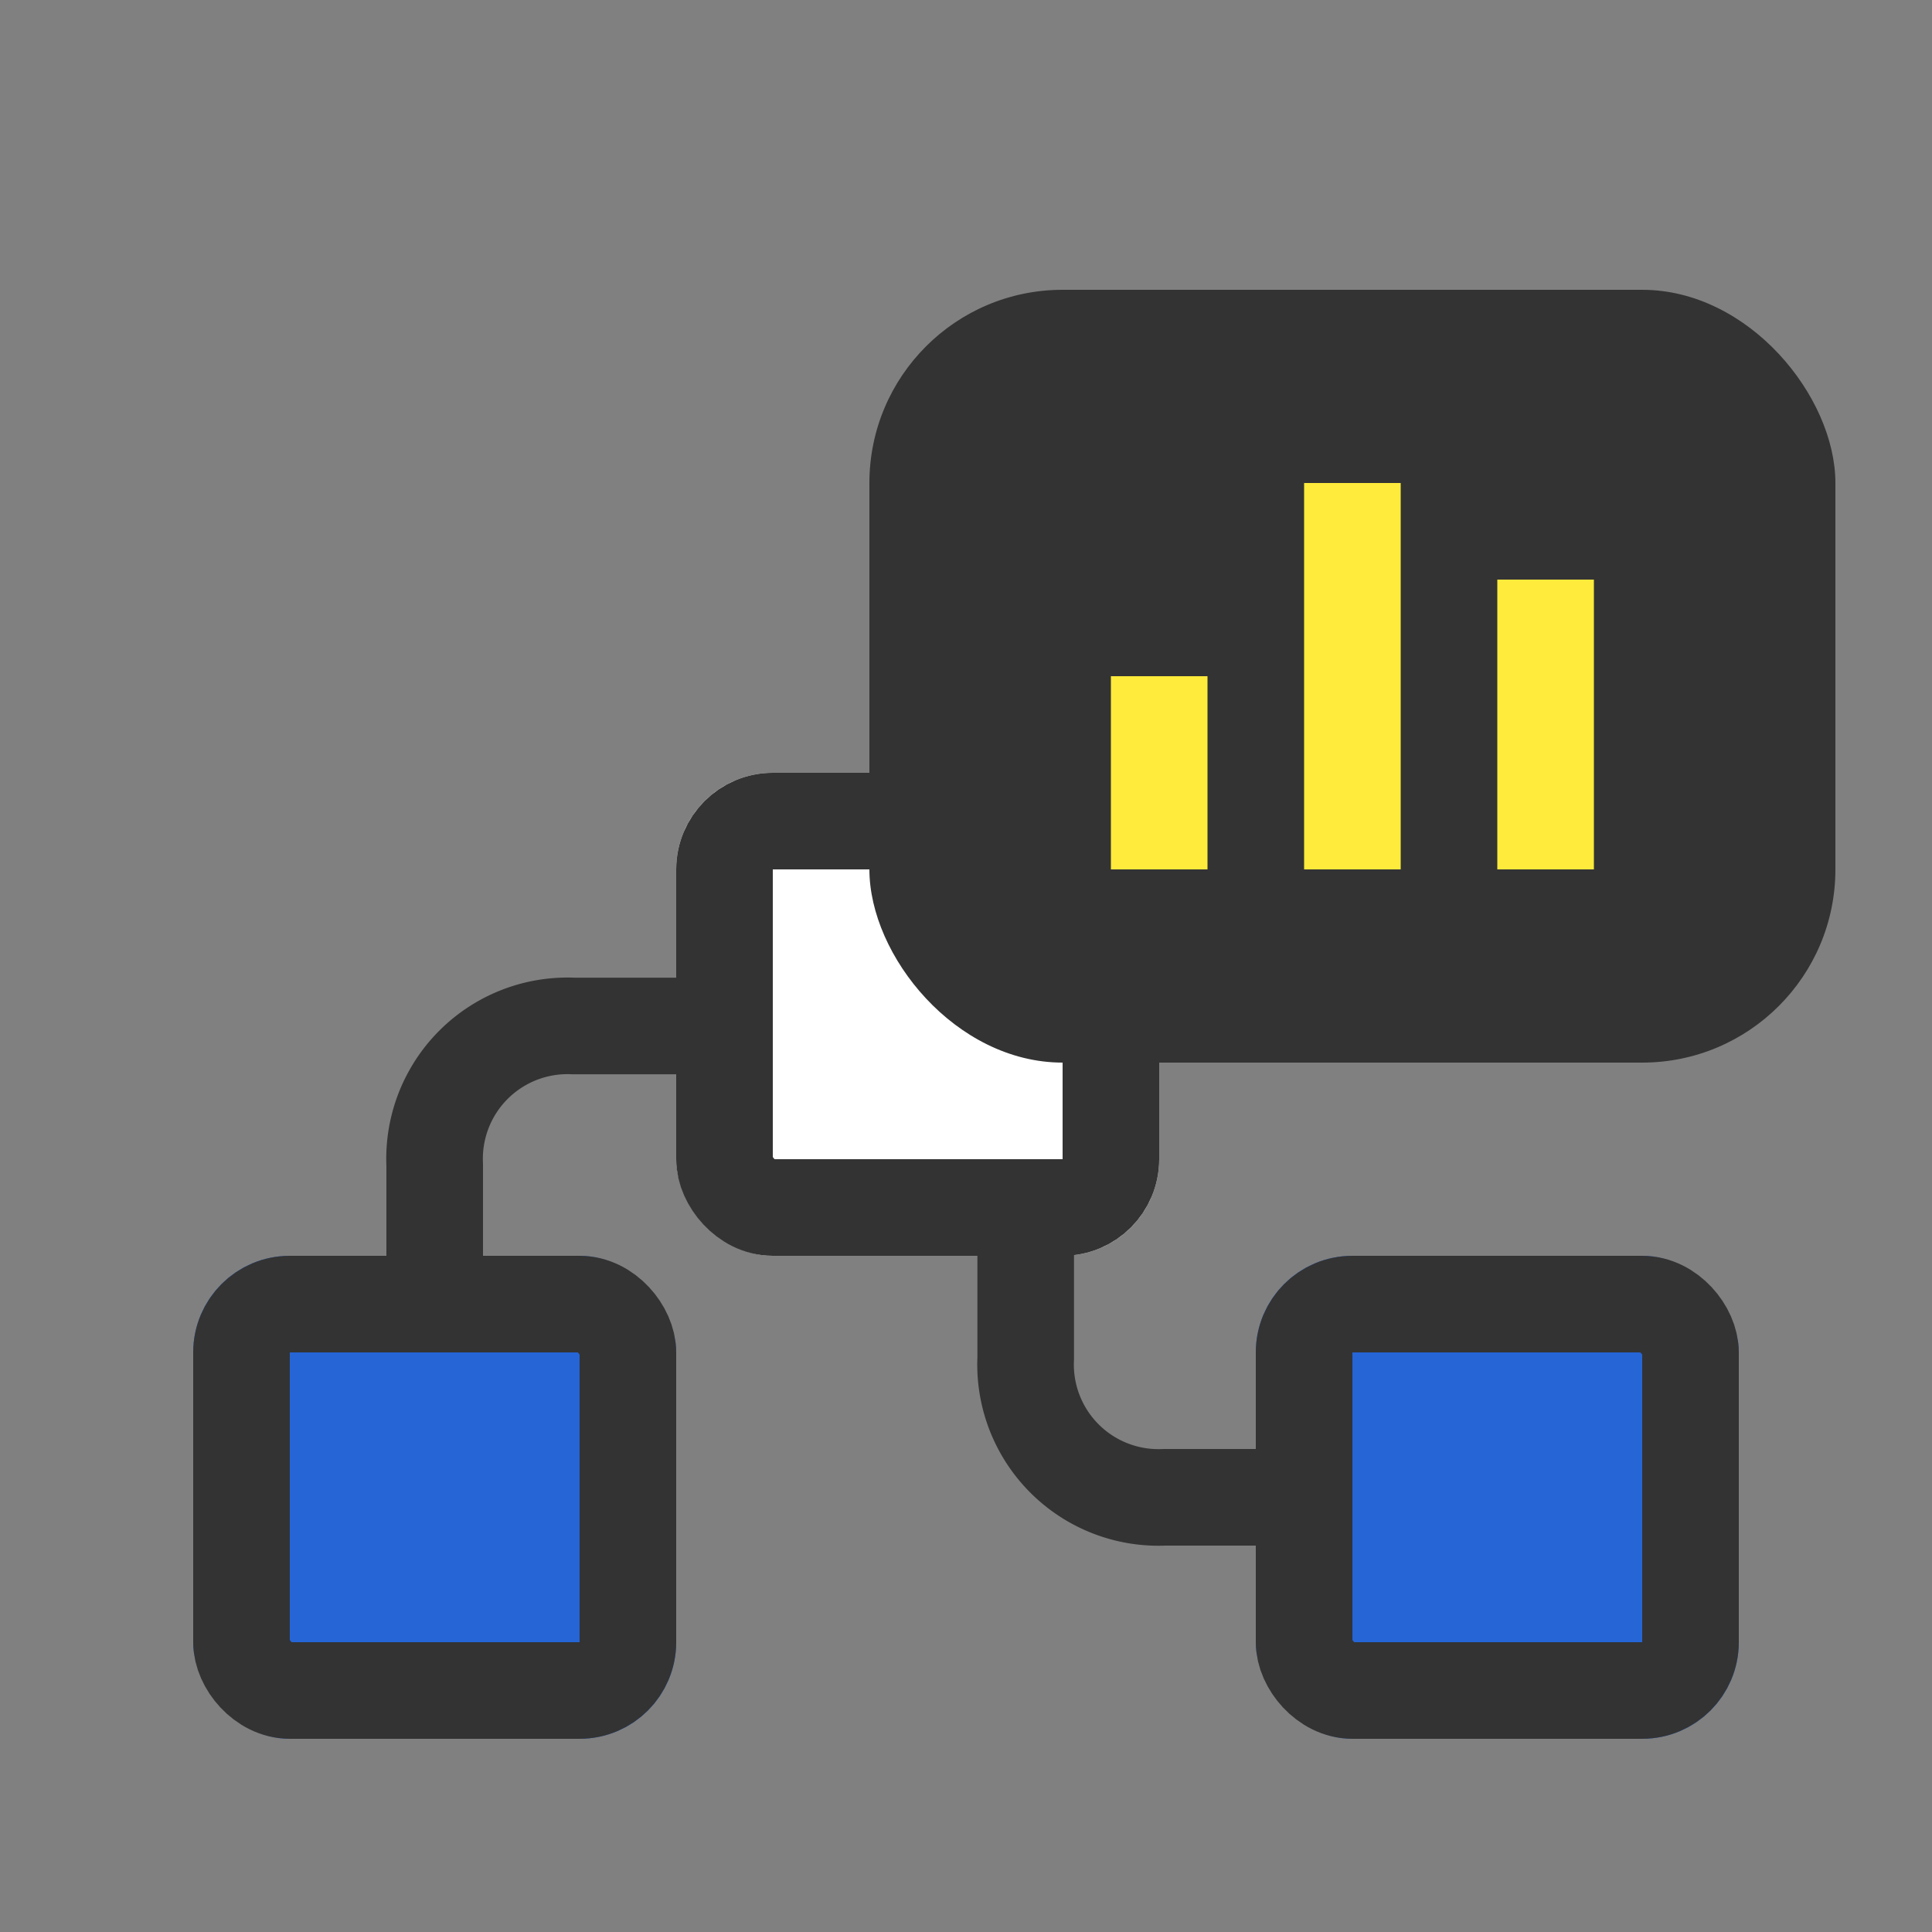 <svg xmlns="http://www.w3.org/2000/svg" width="20" height="20" viewBox="0 0 20 20">
  <rect x="0" y="0" width="20" height="20" fill="#808080" stroke="none"/>
  <defs>
    <style>
      .cls-1 {
        fill: red;
        opacity: 0;
      }

      .cls-2 {
        fill: #2565d6;
      }

      .cls-2, .cls-3, .cls-4 {
        stroke: #333;
      }

      .cls-3 {
        fill: #fff;
      }

      .cls-4, .cls-8 {
        fill: none;
      }

      .cls-5 {
        fill: #333;
      }

      .cls-6 {
        fill: #ffeb3b;
      }

      .cls-7 {
        stroke: none;
      }
    </style>
  </defs>
  <g id="ic_공정관리" transform="translate(-422 -588)">
    <rect id="사각형_150909" data-name="사각형 150909" class="cls-1" width="20" height="20" transform="translate(422 588)"/>
    <g id="사각형_150939" data-name="사각형 150939" class="cls-2" transform="translate(424 601)">
      <rect class="cls-7" width="5" height="5" rx="1"/>
      <rect class="cls-8" x="0.5" y="0.5" width="4" height="4" rx="0.5"/>
    </g>
    <g id="사각형_150940" data-name="사각형 150940" class="cls-3" transform="translate(429 596)">
      <rect class="cls-7" width="5" height="5" rx="1"/>
      <rect class="cls-8" x="0.5" y="0.5" width="4" height="4" rx="0.5"/>
    </g>
    <g id="사각형_150941" data-name="사각형 150941" class="cls-2" transform="translate(435 601)">
      <rect class="cls-7" width="5" height="5" rx="1"/>
      <rect class="cls-8" x="0.5" y="0.5" width="4" height="4" rx="0.5"/>
    </g>
    <path id="패스_203212" data-name="패스 203212" class="cls-4" d="M426.5,600.5v-1.441a1.376,1.376,0,0,1,1.438-1.438h1.678" transform="translate(0 1)"/>
    <g id="그룹_124505" data-name="그룹 124505" transform="translate(1 4)">
      <rect id="사각형_150935" data-name="사각형 150935" class="cls-5" width="10" height="8" rx="2" transform="translate(430 587)"/>
      <rect id="사각형_150936" data-name="사각형 150936" class="cls-6" width="4" height="1" transform="translate(434.5 593) rotate(-90)"/>
      <rect id="사각형_150937" data-name="사각형 150937" class="cls-6" width="2" height="1" transform="translate(432.5 593) rotate(-90)"/>
      <rect id="사각형_150938" data-name="사각형 150938" class="cls-6" width="3" height="1" transform="translate(436.5 593) rotate(-90)"/>
    </g>
    <path id="패스_203213" data-name="패스 203213" class="cls-4" d="M426.5,600.566v-1.508a1.376,1.376,0,0,1,1.438-1.438h2.018" transform="translate(-165.002 1030) rotate(-90)"/>
  </g>
</svg>
